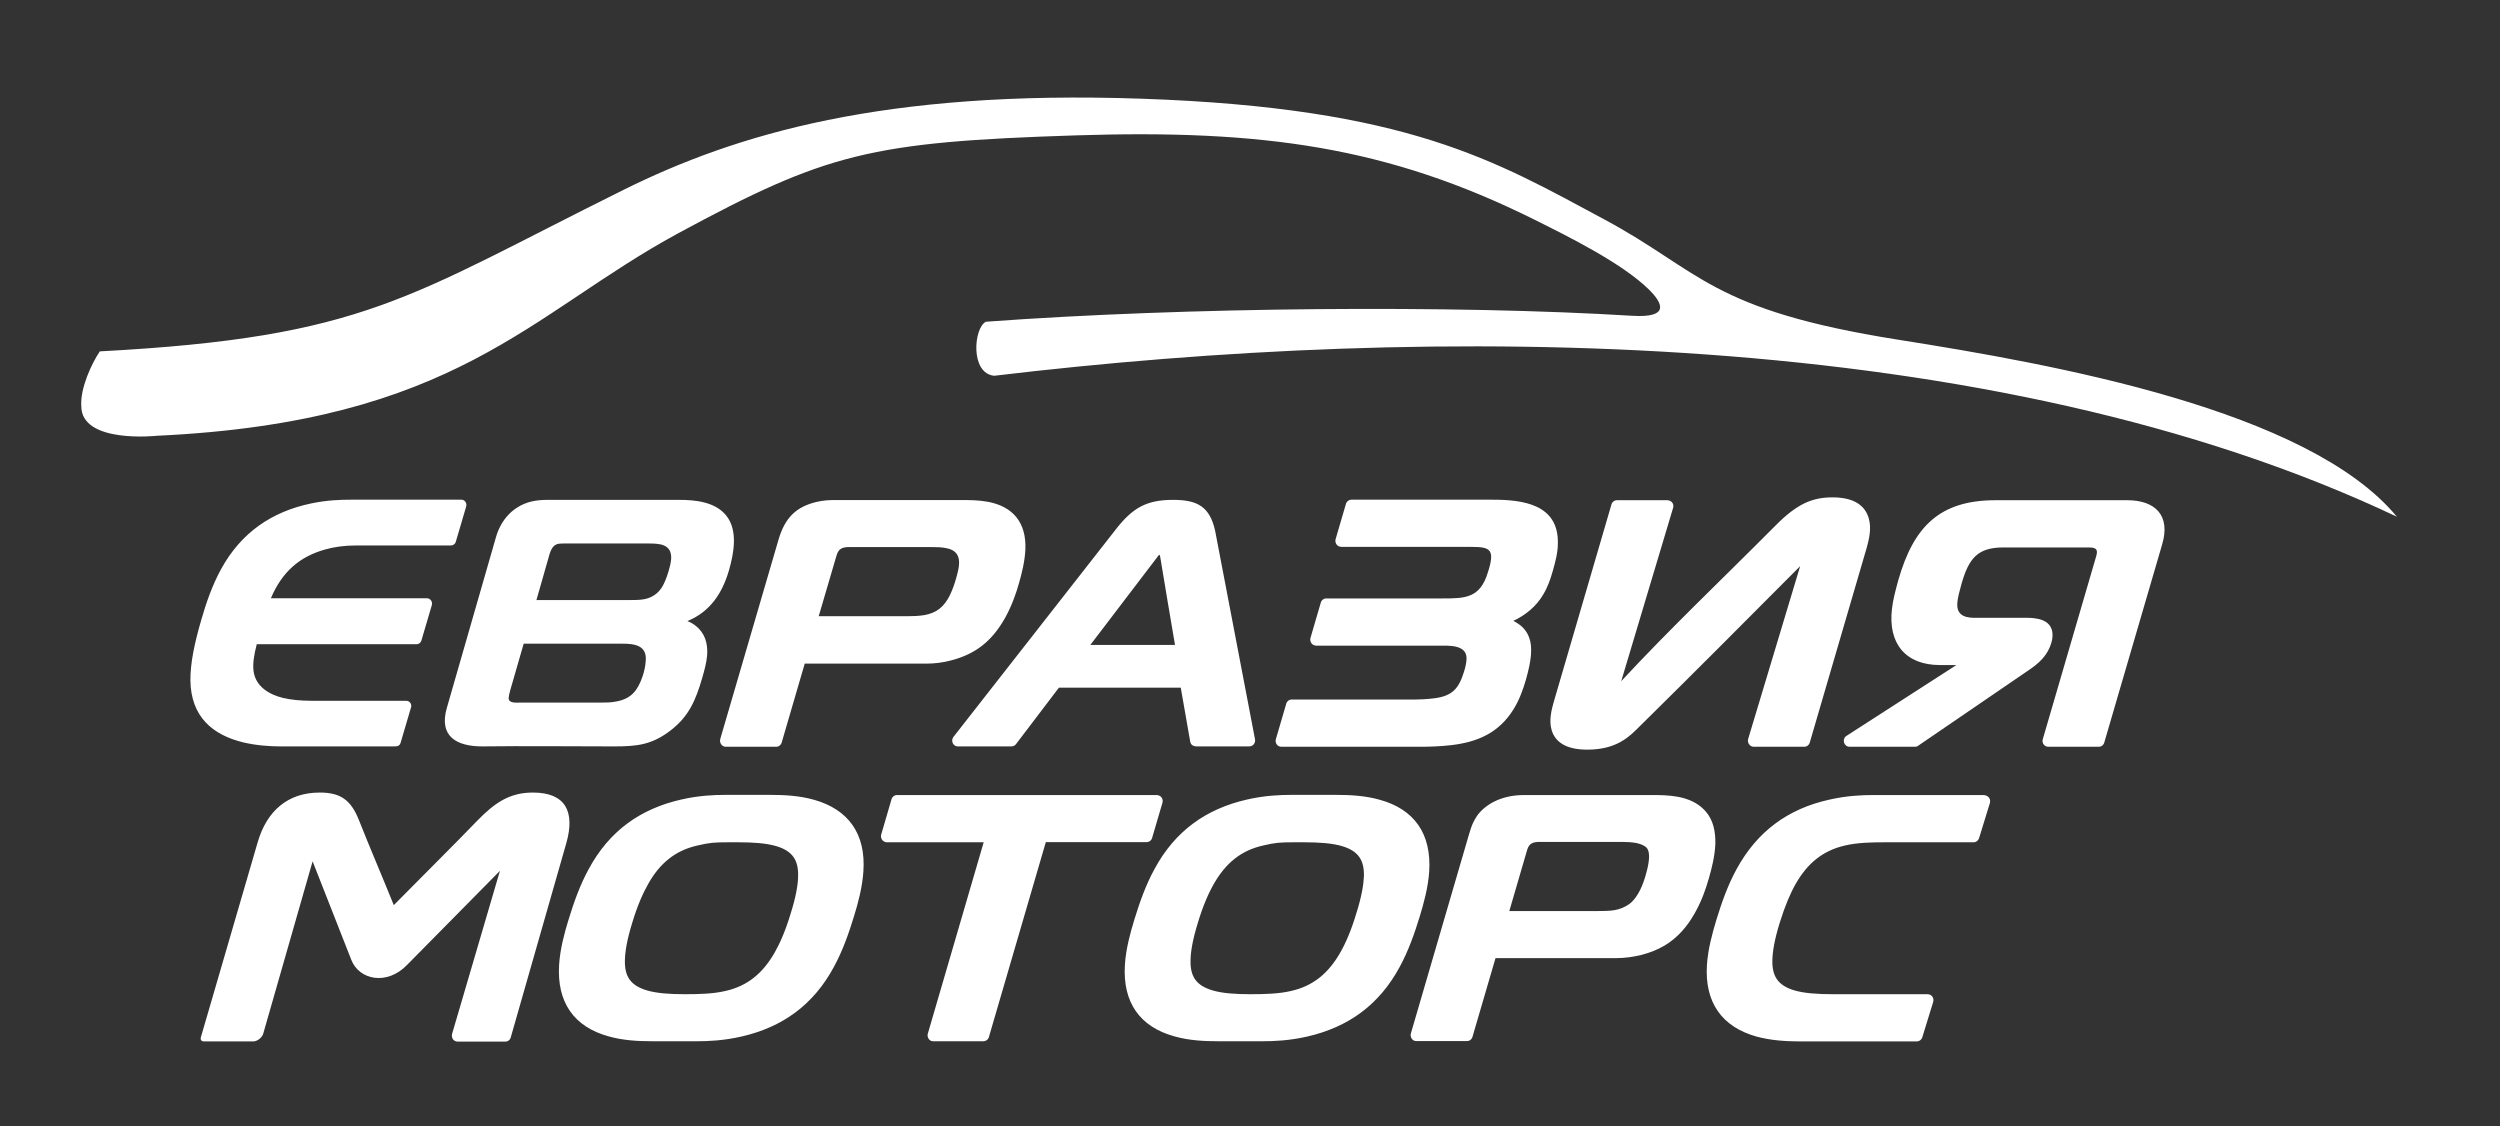 <svg width="91" height="41" viewBox="0 0 91 41" fill="none" xmlns="http://www.w3.org/2000/svg">
<rect x="0" y="0" width="91" height="41" fill="#333333" stroke="none"/>
<path d="M26.535 20.757C26.712 20.143 26.871 19.306 26.433 18.764C26.026 18.26 25.295 18.195 24.711 18.195H19.958C19.741 18.195 19.532 18.208 19.322 18.26C18.687 18.424 18.235 18.907 18.051 19.561L16.266 25.764C15.961 26.816 16.634 27.169 17.556 27.169C19.151 27.149 20.745 27.169 22.34 27.169C23.167 27.169 23.72 27.123 24.418 26.581C25.086 26.064 25.327 25.476 25.562 24.672C25.632 24.424 25.715 24.143 25.74 23.849C25.772 23.398 25.645 23.032 25.321 22.777C25.238 22.711 25.137 22.653 25.022 22.607C25.835 22.273 26.287 21.613 26.535 20.757ZM23.389 24.62C23.211 25.143 22.97 25.437 22.43 25.535C22.233 25.574 22.042 25.574 21.896 25.574C20.917 25.574 19.939 25.574 18.954 25.574C18.82 25.574 18.502 25.613 18.515 25.404C18.521 25.332 18.541 25.234 18.579 25.104L19.062 23.43H22.645C23.09 23.43 23.567 23.483 23.503 24.077C23.491 24.26 23.446 24.456 23.389 24.62ZM24.342 20.77C24.26 21.051 24.177 21.241 24.101 21.365C23.955 21.607 23.726 21.757 23.459 21.809C23.287 21.842 23.109 21.842 22.931 21.842H19.526L20.008 20.156C20.021 20.117 20.04 20.058 20.072 19.999C20.174 19.809 20.288 19.783 20.498 19.783C21.521 19.783 22.544 19.783 23.573 19.783C23.974 19.783 24.457 19.783 24.431 20.339C24.418 20.502 24.374 20.659 24.342 20.77ZM15.726 21.973C15.726 21.999 15.719 22.019 15.713 22.045L15.338 23.319C15.312 23.398 15.242 23.45 15.166 23.45H9.346C9.244 23.842 9.193 24.169 9.231 24.437C9.307 24.999 9.816 25.287 10.299 25.404C10.578 25.47 10.921 25.509 11.366 25.509H14.791C14.918 25.509 15.007 25.646 14.957 25.764L14.582 27.038C14.544 27.162 14.448 27.169 14.347 27.169H10.216C9.822 27.169 9.339 27.136 8.863 27.025C7.725 26.751 6.95 26.078 6.931 24.77C6.925 24.149 7.077 23.417 7.331 22.548C7.503 21.953 7.719 21.319 8.043 20.724C8.774 19.385 9.892 18.626 11.322 18.326C11.906 18.202 12.415 18.189 12.745 18.189H16.799C16.927 18.189 17.009 18.326 16.965 18.45L16.59 19.724C16.564 19.809 16.488 19.855 16.412 19.855H12.955C12.542 19.855 12.167 19.907 11.843 19.999C10.902 20.26 10.267 20.816 9.86 21.777H15.548C15.649 21.783 15.726 21.868 15.726 21.973ZM36.575 22.509C36.829 22.058 36.988 21.594 37.089 21.234C37.197 20.862 37.305 20.424 37.324 19.999C37.363 19.019 36.873 18.443 35.971 18.267C35.621 18.202 35.278 18.202 35.011 18.202H30.354C30.176 18.202 29.96 18.215 29.737 18.267C28.968 18.443 28.568 18.862 28.339 19.64L26.217 26.901C26.179 27.038 26.28 27.182 26.414 27.182H28.257C28.358 27.182 28.441 27.104 28.46 27.006L29.292 24.156H33.721C34.02 24.156 34.331 24.117 34.624 24.038C35.507 23.809 36.104 23.339 36.575 22.509ZM34.789 21.097C34.745 21.254 34.675 21.456 34.579 21.659C34.37 22.084 34.096 22.313 33.639 22.391C33.435 22.424 33.226 22.43 33.029 22.43H29.801L30.436 20.267C30.468 20.162 30.5 20.051 30.595 19.986C30.703 19.914 30.817 19.914 30.913 19.914C31.917 19.914 32.921 19.914 33.925 19.914C34.071 19.914 34.268 19.914 34.446 19.953C35.075 20.071 34.929 20.62 34.789 21.097ZM44.232 19.326C44.035 18.424 43.565 18.195 42.7 18.195C41.747 18.195 41.245 18.476 40.648 19.228L34.706 26.823C34.636 26.914 34.649 27.051 34.738 27.123C34.776 27.156 34.821 27.169 34.872 27.169H36.816C36.892 27.169 36.956 27.13 36.994 27.071L38.544 25.032H42.98L43.323 26.992C43.342 27.117 43.444 27.169 43.558 27.169H45.477C45.611 27.169 45.712 27.038 45.681 26.901L44.232 19.326ZM39.688 23.476L42.179 20.208C42.211 20.169 42.224 20.228 42.23 20.26C42.408 21.332 42.586 22.404 42.77 23.476H39.688ZM56.521 20.783C56.439 21.071 56.343 21.358 56.178 21.633C55.924 22.071 55.53 22.391 55.085 22.6C55.117 22.613 55.149 22.633 55.181 22.653C55.409 22.783 55.581 22.973 55.663 23.215C55.727 23.378 55.746 23.587 55.727 23.842C55.708 24.084 55.645 24.378 55.543 24.744C55.447 25.064 55.32 25.456 55.085 25.829C54.551 26.685 53.77 27.012 52.829 27.123C52.435 27.169 52.041 27.182 51.698 27.182H46.64C46.5 27.182 46.399 27.045 46.443 26.901L46.812 25.64C46.831 25.541 46.913 25.463 47.015 25.463H51.514C51.616 25.463 51.927 25.456 52.213 25.417C52.88 25.332 53.109 25.051 53.3 24.417C53.338 24.293 53.376 24.136 53.382 23.986C53.401 23.456 52.734 23.502 52.378 23.502H47.943C47.911 23.502 47.873 23.502 47.841 23.489C47.733 23.456 47.67 23.332 47.701 23.221L48.07 21.96C48.089 21.862 48.172 21.783 48.273 21.783H52.512C53.331 21.783 53.884 21.777 54.164 20.816C54.17 20.79 54.177 20.764 54.189 20.738C54.418 19.973 54.208 19.907 53.541 19.907H48.89C48.845 19.907 48.801 19.907 48.756 19.894C48.648 19.862 48.585 19.738 48.616 19.626L48.985 18.365C49.004 18.267 49.093 18.189 49.188 18.189H54.335C55.397 18.189 56.737 18.339 56.706 19.777C56.706 20.11 56.617 20.45 56.521 20.783ZM67.953 19.921L65.882 27.006C65.862 27.104 65.78 27.182 65.678 27.182H63.835C63.696 27.182 63.594 27.038 63.632 26.901L65.526 20.607L65.494 20.64C63.569 22.574 61.643 24.509 59.699 26.424C59.298 26.829 58.841 27.287 57.773 27.287C56.953 27.287 56.604 26.973 56.483 26.587C56.369 26.221 56.483 25.809 56.559 25.541L58.65 18.385C58.669 18.287 58.752 18.208 58.853 18.208H60.684C60.83 18.208 60.95 18.332 60.9 18.489L59.012 24.796C60.779 22.888 62.793 20.979 64.636 19.123C65.03 18.724 65.361 18.476 65.685 18.319C66.015 18.162 66.333 18.104 66.701 18.104C67.553 18.104 67.902 18.45 68.023 18.868C68.137 19.254 68.017 19.679 67.953 19.921ZM78.699 19.829L76.602 27.006C76.583 27.104 76.5 27.182 76.398 27.182H74.555C74.416 27.182 74.314 27.045 74.359 26.901L76.309 20.221C76.386 19.947 76.233 19.927 75.992 19.927H72.916C71.976 19.927 71.664 20.339 71.404 21.234C71.321 21.522 71.27 21.738 71.251 21.901C71.2 22.332 71.435 22.489 71.874 22.489H73.806C73.907 22.489 74.142 22.496 74.346 22.574C74.924 22.803 74.714 23.496 74.428 23.875C74.32 24.019 74.155 24.182 73.907 24.352L69.834 27.136C69.796 27.169 69.751 27.182 69.701 27.182H67.324C67.114 27.182 67.032 26.895 67.216 26.783L71.213 24.208H70.616C69.37 24.208 68.716 23.43 68.868 22.156C68.906 21.823 69.002 21.47 69.097 21.123C69.656 19.162 70.609 18.208 72.636 18.208H77.434C78.444 18.208 79.023 18.757 78.699 19.829Z" fill="white"/>
<path d="M24.679 8.495C19.271 11.43 16.609 15.352 5.711 15.862C5.711 15.862 2.959 16.162 2.959 14.783C2.915 14.143 3.328 13.241 3.633 12.79C13.311 12.273 14.823 10.816 22.69 6.914C26.789 4.881 32.152 3.267 41.557 3.593C51.273 3.927 54.444 5.868 58.383 7.979C61.923 9.875 62.234 11.28 69.091 12.365C74.753 13.26 84.017 14.907 87.246 18.809C72.478 11.809 52.111 11.777 36.187 13.678C35.304 13.587 35.444 11.927 35.888 11.711C43.171 11.175 52.969 11.097 59.419 11.495C60.754 11.574 60.557 11.064 60.01 10.528C59.032 9.574 57.093 8.613 55.873 8.005C50.51 5.332 45.928 4.711 39.174 4.927C31.682 5.169 30.093 5.567 24.679 8.495ZM62.202 31.973C62.101 32.332 61.942 32.796 61.688 33.241C61.434 33.698 61.078 34.13 60.582 34.424L60.569 34.43C60.334 34.568 60.055 34.679 59.756 34.757C59.464 34.829 59.152 34.875 58.854 34.875H54.437L53.605 37.718C53.586 37.816 53.503 37.895 53.401 37.895H51.559C51.54 37.895 51.52 37.895 51.495 37.888C51.387 37.855 51.324 37.731 51.355 37.62L53.471 30.372C53.522 30.202 53.573 30.025 53.675 29.842C53.776 29.652 53.929 29.47 54.17 29.306C54.399 29.149 54.641 29.058 54.869 29.006C55.092 28.953 55.308 28.94 55.486 28.94H60.131C60.398 28.94 60.741 28.94 61.09 29.006C61.453 29.077 61.802 29.221 62.063 29.509L62.069 29.515C62.368 29.842 62.45 30.28 62.438 30.731C62.419 31.162 62.31 31.6 62.202 31.973ZM60.023 31.26C60.035 31.104 60.017 30.953 59.94 30.862C59.858 30.77 59.711 30.718 59.559 30.685C59.381 30.653 59.19 30.646 59.044 30.646H56.077H56.045C55.95 30.646 55.835 30.646 55.727 30.718C55.632 30.783 55.6 30.894 55.568 31.006L54.939 33.162H58.155C58.352 33.162 58.561 33.162 58.765 33.13C58.955 33.097 59.146 33.025 59.324 32.894C59.483 32.77 59.603 32.587 59.699 32.398C59.8 32.195 59.864 31.992 59.908 31.836C59.959 31.659 60.01 31.456 60.023 31.26ZM72.192 28.94H68.157C67.801 28.94 67.222 28.96 66.574 29.11C65.087 29.443 63.963 30.254 63.206 31.646C62.889 32.228 62.666 32.862 62.476 33.483C62.33 33.966 62.171 34.541 62.133 35.117C62.044 36.483 62.673 37.378 63.937 37.731C64.465 37.875 65.024 37.907 65.507 37.907H69.771C69.872 37.907 69.961 37.829 69.98 37.731L70.368 36.47C70.4 36.352 70.343 36.234 70.234 36.202C70.203 36.195 70.184 36.189 70.152 36.189H66.714C66.149 36.189 65.666 36.156 65.297 36.045C64.725 35.868 64.496 35.541 64.515 34.94C64.522 34.633 64.592 34.202 64.782 33.587C64.973 32.973 65.17 32.509 65.373 32.156C65.793 31.43 66.339 30.966 67.153 30.777C67.604 30.672 68.093 30.659 68.627 30.659H71.836C71.938 30.659 72.02 30.587 72.046 30.483L72.433 29.228C72.478 29.045 72.338 28.94 72.192 28.94ZM41.944 30.476L42.313 29.221C42.345 29.104 42.287 28.986 42.173 28.953C42.154 28.947 42.135 28.94 42.116 28.94H32.648C32.546 28.94 32.463 29.019 32.444 29.117L32.076 30.378C32.044 30.496 32.108 30.613 32.215 30.646C32.235 30.653 32.254 30.659 32.279 30.659H35.806L33.772 37.627C33.741 37.738 33.804 37.862 33.912 37.895C33.931 37.901 33.95 37.901 33.976 37.901H35.799C35.901 37.901 35.984 37.823 36.003 37.724L38.068 30.653H41.735C41.836 30.653 41.925 30.581 41.944 30.476ZM31.427 31.724C31.389 32.3 31.231 32.881 31.084 33.358C30.894 33.979 30.671 34.613 30.354 35.195C29.604 36.587 28.473 37.391 26.986 37.731C26.331 37.881 25.759 37.901 25.397 37.901H24.895H23.745H23.726C23.249 37.901 22.684 37.875 22.156 37.724C20.892 37.378 20.263 36.483 20.352 35.11C20.39 34.528 20.549 33.953 20.695 33.476C20.885 32.855 21.108 32.221 21.426 31.64C22.175 30.247 23.306 29.443 24.793 29.104C25.448 28.953 26.02 28.934 26.382 28.934H26.414H27.367H28.053C28.53 28.934 29.095 28.96 29.623 29.11C30.887 29.463 31.523 30.358 31.427 31.724ZM29.051 31.907C29.07 31.3 28.841 30.979 28.269 30.803C27.901 30.692 27.424 30.659 26.871 30.659H26.522C25.988 30.659 25.836 30.672 25.384 30.777C24.571 30.96 24.018 31.43 23.605 32.156C23.402 32.509 23.198 32.973 23.014 33.587C22.823 34.202 22.754 34.633 22.747 34.94C22.728 35.548 22.957 35.868 23.529 36.045C23.891 36.156 24.368 36.189 24.914 36.189H24.933C25.467 36.189 25.963 36.175 26.407 36.071C27.221 35.888 27.767 35.417 28.187 34.692C28.39 34.339 28.593 33.875 28.778 33.26C28.975 32.639 29.045 32.208 29.051 31.907ZM19.398 28.849C18.528 28.849 17.994 29.241 17.384 29.862C16.399 30.881 15.357 31.907 14.334 32.947C13.915 31.907 13.47 30.875 13.069 29.862C12.777 29.123 12.402 28.849 11.64 28.849C10.47 28.849 9.708 29.522 9.377 30.666L7.319 37.731C7.28 37.829 7.319 37.907 7.42 37.907H9.225C9.365 37.907 9.543 37.764 9.581 37.627L11.379 31.352L12.783 34.927C13.069 35.679 14.092 35.881 14.823 35.117L18.198 31.698L16.456 37.633C16.418 37.777 16.514 37.914 16.653 37.914H18.395C18.496 37.914 18.579 37.842 18.598 37.738L20.619 30.672C20.93 29.555 20.599 28.849 19.398 28.849ZM51.679 33.358C51.489 33.979 51.266 34.613 50.949 35.195C50.199 36.587 49.068 37.391 47.581 37.731C46.926 37.881 46.354 37.901 45.992 37.901H45.49H44.34H44.321C43.844 37.901 43.279 37.875 42.751 37.724C41.487 37.378 40.858 36.483 40.947 35.11C40.985 34.528 41.144 33.953 41.29 33.476C41.48 32.855 41.703 32.221 42.02 31.64C42.77 30.247 43.901 29.443 45.388 29.104C46.043 28.953 46.615 28.934 46.977 28.934H47.009H47.962H48.648C49.125 28.934 49.69 28.96 50.218 29.11C51.482 29.456 52.111 30.352 52.023 31.724C51.984 32.3 51.825 32.881 51.679 33.358ZM49.646 31.907C49.665 31.3 49.436 30.979 48.864 30.803C48.502 30.692 48.019 30.659 47.466 30.659H47.111C46.577 30.659 46.424 30.672 45.973 30.777C45.16 30.96 44.613 31.43 44.194 32.156C43.99 32.509 43.787 32.973 43.603 33.587C43.412 34.202 43.342 34.633 43.336 34.94C43.317 35.548 43.546 35.868 44.117 36.045C44.48 36.156 44.956 36.189 45.503 36.189H45.522C46.056 36.189 46.551 36.175 46.996 36.071C47.809 35.888 48.356 35.417 48.775 34.692C48.979 34.339 49.182 33.875 49.366 33.26C49.563 32.639 49.633 32.208 49.646 31.907Z" fill="white"/>
</svg>
